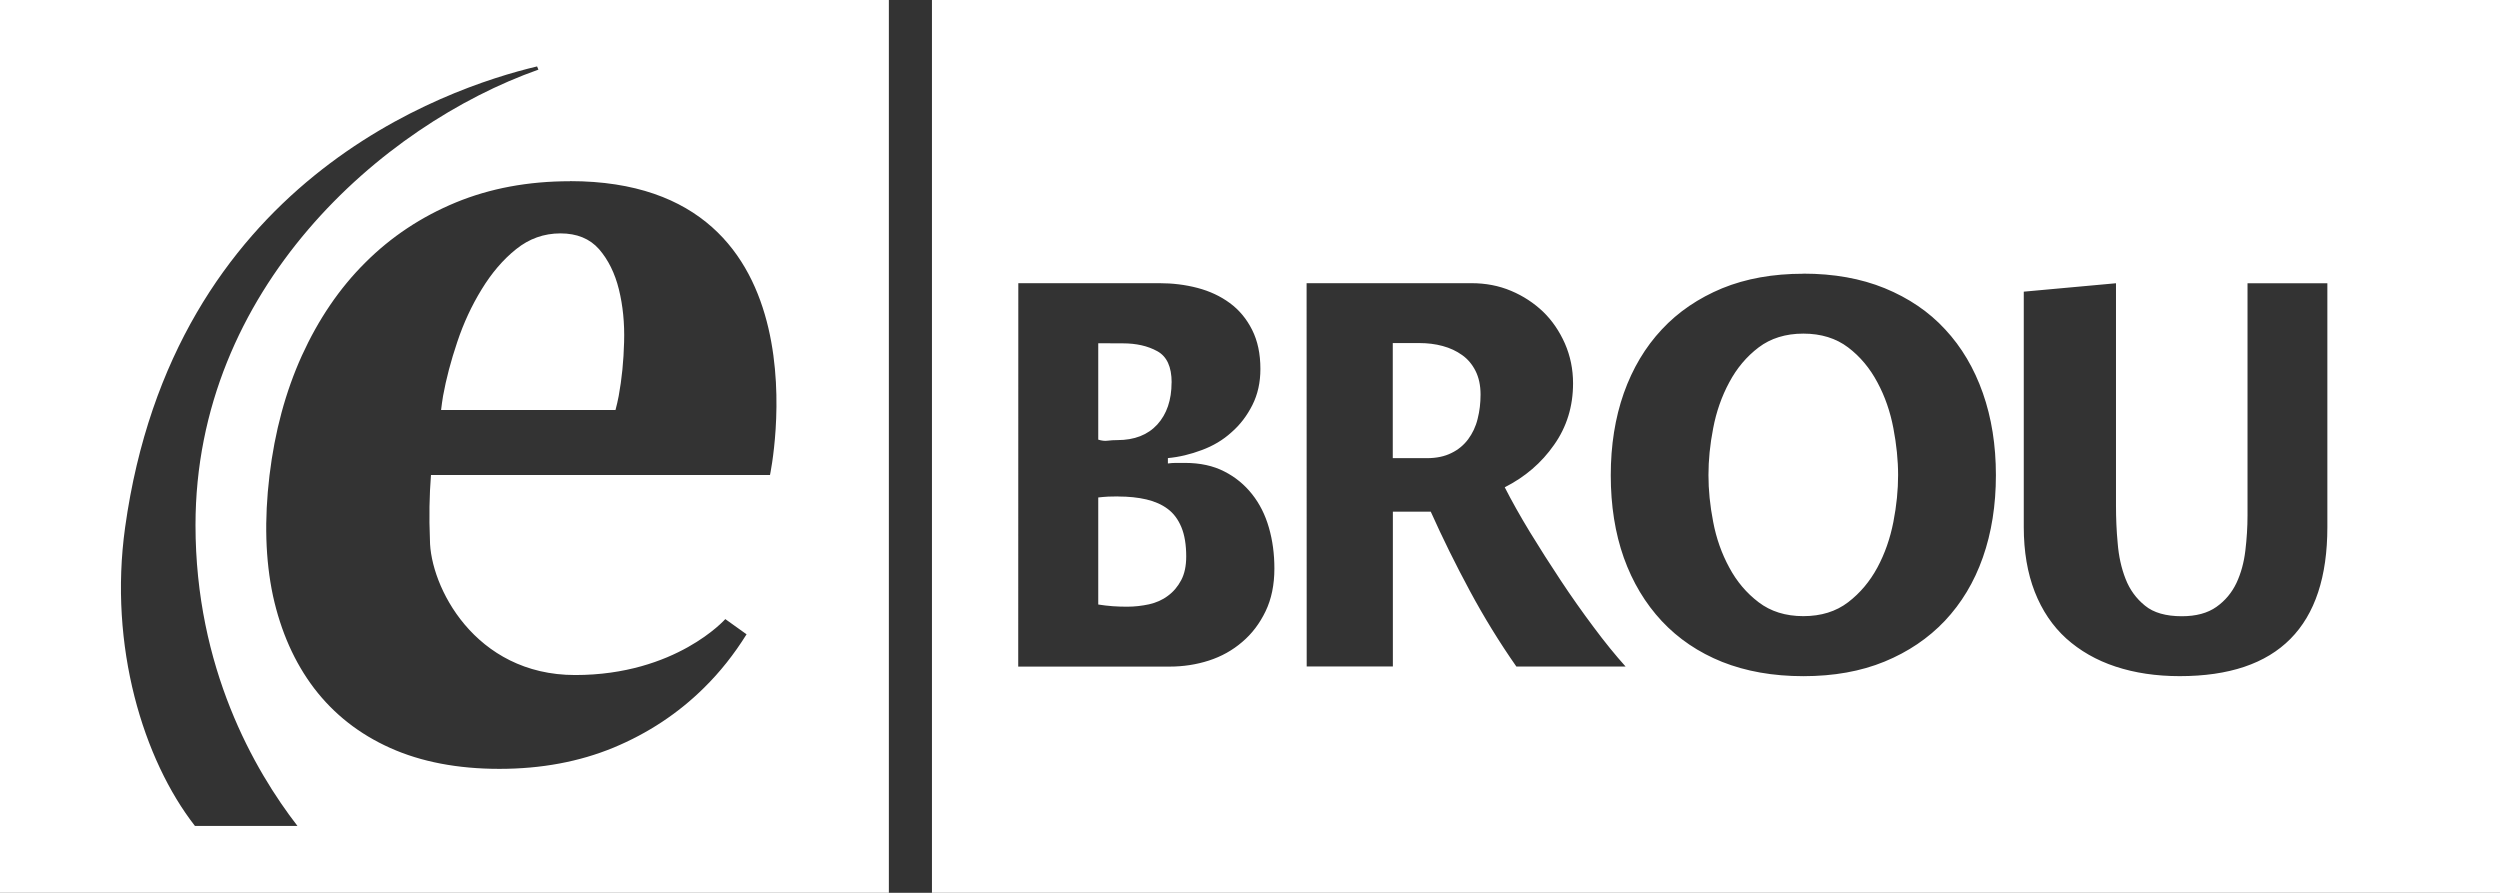 <?xml version="1.0" encoding="UTF-8" standalone="no"?>
<svg
   xmlns:dc="http://purl.org/dc/elements/1.1/"
   xmlns:cc="http://creativecommons.org/ns#"
   xmlns:rdf="http://www.w3.org/1999/02/22-rdf-syntax-ns#"
   xmlns:svg="http://www.w3.org/2000/svg"
   xmlns="http://www.w3.org/2000/svg"
   id="svg6186"
   version="1.1"
   viewBox="0 0 26.458 9.449"
   height="9.449mm"
   width="26.458mm">
  <rect x="0" y="0" width="26.458" height="9.449" fill="#333333" stroke="none"/>
  <defs
     id="defs6180" />
  <g
     transform="translate(-130.185,-454.368)"
     id="layer1">
    <g
       style="fill:#ffffff"
       transform="translate(306.175,348.572)"
       id="layer1-26">
      <path
         id="rect5444"
         d="m -175.99,105.796 v 9.449 h 9.407 v -9.449 z m 9.863,0 v 9.449 h 16.595 v -9.449 z m -4.179,0.703 0.014,0.034 c -1.662,0.588 -3.629,2.322 -3.629,4.82 0,1.511 0.623,2.594 1.079,3.184 h -1.085 c -0.547,-0.702 -0.914,-1.901 -0.739,-3.159 0.509,-3.656 3.375,-4.645 4.36,-4.879 z m 0.349,1.214 c 2.776,0 2.116,3.11 2.116,3.11 h -3.588 c -0.017,0.218 -0.021,0.444 -0.011,0.684 0,0.489 0.471,1.433 1.537,1.433 1.067,0 1.589,-0.592 1.589,-0.592 l 0.225,0.161 c -0.131,0.21 -0.281,0.4 -0.451,0.567 -0.273,0.27 -0.593,0.481 -0.956,0.632 -0.363,0.15 -0.767,0.225 -1.208,0.225 -0.442,0 -0.828,-0.074 -1.156,-0.221 -0.328,-0.147 -0.596,-0.358 -0.805,-0.631 -0.208,-0.274 -0.353,-0.601 -0.436,-0.979 -0.081,-0.38 -0.093,-0.805 -0.037,-1.274 0.056,-0.465 0.17,-0.887 0.343,-1.269 0.174,-0.382 0.397,-0.712 0.671,-0.984 0.274,-0.274 0.593,-0.485 0.957,-0.636 0.364,-0.15 0.767,-0.225 1.208,-0.225 z m -0.102,0.553 c -0.174,0 -0.331,0.056 -0.469,0.167 -0.139,0.111 -0.26,0.254 -0.365,0.426 -0.105,0.171 -0.191,0.356 -0.258,0.557 -0.067,0.199 -0.117,0.389 -0.15,0.57 -0.009,0.048 -0.014,0.099 -0.021,0.149 h 1.846 c 0.013,-0.05 0.025,-0.1 0.034,-0.149 0.033,-0.18 0.052,-0.371 0.057,-0.57 0.006,-0.201 -0.013,-0.386 -0.055,-0.557 -0.042,-0.171 -0.113,-0.314 -0.21,-0.426 -0.098,-0.111 -0.234,-0.167 -0.409,-0.167 z m 13.154,0.426 c 0.322,0 0.608,0.051 0.861,0.154 0.253,0.104 0.467,0.248 0.64,0.436 0.174,0.187 0.307,0.412 0.399,0.674 0.092,0.262 0.138,0.55 0.138,0.869 0,0.318 -0.046,0.608 -0.138,0.87 -0.092,0.262 -0.227,0.485 -0.402,0.671 -0.175,0.185 -0.389,0.329 -0.639,0.432 -0.251,0.103 -0.537,0.154 -0.859,0.154 -0.321,0 -0.607,-0.051 -0.859,-0.151 -0.251,-0.101 -0.464,-0.245 -0.639,-0.432 -0.175,-0.188 -0.309,-0.411 -0.402,-0.671 -0.092,-0.26 -0.138,-0.551 -0.138,-0.872 0,-0.318 0.046,-0.607 0.138,-0.869 0.093,-0.262 0.227,-0.487 0.402,-0.674 0.175,-0.188 0.389,-0.332 0.639,-0.436 0.252,-0.103 0.538,-0.154 0.859,-0.154 z m -8.308,0.101 h 1.494 c 0.138,0 0.272,0.016 0.402,0.05 0.129,0.034 0.243,0.087 0.342,0.16 0.1,0.073 0.178,0.168 0.236,0.283 0.059,0.117 0.088,0.254 0.088,0.415 0,0.142 -0.028,0.269 -0.085,0.382 -0.057,0.113 -0.13,0.209 -0.221,0.288 -0.09,0.082 -0.195,0.144 -0.314,0.188 -0.119,0.045 -0.239,0.074 -0.359,0.085 v 0.057 c 0.028,-0.004 0.056,-0.006 0.085,-0.006 h 0.096 c 0.16,0 0.298,0.03 0.415,0.09 0.117,0.059 0.215,0.14 0.295,0.241 0.08,0.101 0.139,0.218 0.178,0.354 0.039,0.135 0.058,0.279 0.058,0.432 v 6.3e-4 c 0,0.172 -0.031,0.323 -0.093,0.452 -0.062,0.129 -0.144,0.238 -0.247,0.325 -0.102,0.088 -0.22,0.154 -0.353,0.197 -0.133,0.043 -0.272,0.064 -0.418,0.064 h -1.6 z m 3.051,0 h 1.746 c 0.148,0 0.288,0.026 0.418,0.081 0.129,0.054 0.242,0.129 0.339,0.221 0.096,0.093 0.173,0.206 0.231,0.337 0.057,0.131 0.086,0.271 0.086,0.421 0,0.243 -0.066,0.46 -0.201,0.651 -0.133,0.191 -0.307,0.34 -0.522,0.449 0.074,0.145 0.163,0.304 0.267,0.475 0.104,0.17 0.212,0.34 0.325,0.51 0.113,0.171 0.229,0.335 0.348,0.494 0.118,0.159 0.232,0.299 0.339,0.418 h -1.156 c -0.178,-0.255 -0.342,-0.521 -0.492,-0.8 -0.15,-0.278 -0.288,-0.558 -0.414,-0.839 h -0.401 v 1.638 h -0.912 z m 8.566,7.1e-4 v 2.356 c 0,0.127 0.005,0.259 0.018,0.396 0.011,0.136 0.038,0.261 0.083,0.376 0.044,0.114 0.113,0.209 0.206,0.284 0.091,0.075 0.222,0.112 0.389,0.112 0.152,0 0.274,-0.033 0.367,-0.099 0.092,-0.065 0.163,-0.15 0.212,-0.253 0.048,-0.103 0.079,-0.216 0.094,-0.342 0.015,-0.125 0.023,-0.25 0.023,-0.372 v -2.458 h 0.845 v 2.58 c 0,1.052 -0.521,1.578 -1.563,1.578 -0.249,0 -0.475,-0.034 -0.678,-0.101 -0.204,-0.067 -0.378,-0.168 -0.523,-0.298 -0.144,-0.131 -0.255,-0.295 -0.333,-0.494 -0.077,-0.198 -0.116,-0.426 -0.116,-0.685 v -2.491 z m -3.309,0.533 c -0.188,0 -0.346,0.05 -0.473,0.146 -0.128,0.097 -0.232,0.221 -0.311,0.37 -0.08,0.148 -0.137,0.311 -0.17,0.485 -0.034,0.173 -0.05,0.339 -0.05,0.496 0,0.157 0.016,0.322 0.05,0.496 0.033,0.174 0.09,0.335 0.17,0.482 0.079,0.148 0.182,0.27 0.311,0.368 0.127,0.097 0.285,0.147 0.473,0.147 0.188,0 0.346,-0.049 0.474,-0.147 0.128,-0.098 0.23,-0.22 0.31,-0.368 0.079,-0.147 0.135,-0.308 0.169,-0.482 0.034,-0.174 0.05,-0.339 0.05,-0.496 0,-0.157 -0.017,-0.323 -0.05,-0.496 -0.033,-0.174 -0.089,-0.337 -0.169,-0.485 -0.079,-0.149 -0.182,-0.273 -0.31,-0.37 -0.128,-0.097 -0.286,-0.146 -0.474,-0.146 z m -4.345,0.1 v 1.218 h 0.362 c 0.1,0 0.186,-0.018 0.258,-0.054 0.073,-0.035 0.131,-0.084 0.177,-0.145 0.046,-0.062 0.081,-0.134 0.101,-0.217 0.021,-0.082 0.031,-0.167 0.031,-0.257 0,-0.097 -0.018,-0.18 -0.053,-0.25 -0.035,-0.069 -0.082,-0.126 -0.142,-0.168 -0.06,-0.043 -0.128,-0.075 -0.206,-0.096 -0.077,-0.021 -0.16,-0.031 -0.245,-0.031 z m -3.117,0.002 v 1.02 c 0.035,0.011 0.069,0.016 0.101,0.011 0.032,-0.004 0.065,-0.006 0.101,-0.006 0.181,0 0.322,-0.055 0.423,-0.165 0.1,-0.11 0.151,-0.259 0.151,-0.445 h 7.1e-4 c 0,-0.166 -0.051,-0.276 -0.152,-0.331 -0.101,-0.056 -0.223,-0.083 -0.365,-0.083 z m 0.212,1.621 c -0.035,0 -0.071,7.4e-4 -0.106,0.002 -0.036,0.003 -0.071,0.004 -0.106,0.009 v 1.133 c 0.05,0.008 0.101,0.014 0.154,0.018 0.053,0.004 0.104,0.005 0.154,0.005 0.078,0 0.154,-0.009 0.229,-0.025 0.075,-0.017 0.142,-0.046 0.2,-0.09 0.059,-0.043 0.105,-0.098 0.141,-0.166 0.035,-0.066 0.053,-0.15 0.053,-0.251 -6e-5,-0.123 -0.017,-0.227 -0.051,-0.309 -0.034,-0.082 -0.082,-0.147 -0.144,-0.193 -0.062,-0.047 -0.138,-0.08 -0.226,-0.101 -0.089,-0.021 -0.188,-0.031 -0.298,-0.031 z"
         style="fill:#ffffff;stroke-width:0.333" />
    </g>
  </g>
</svg>
